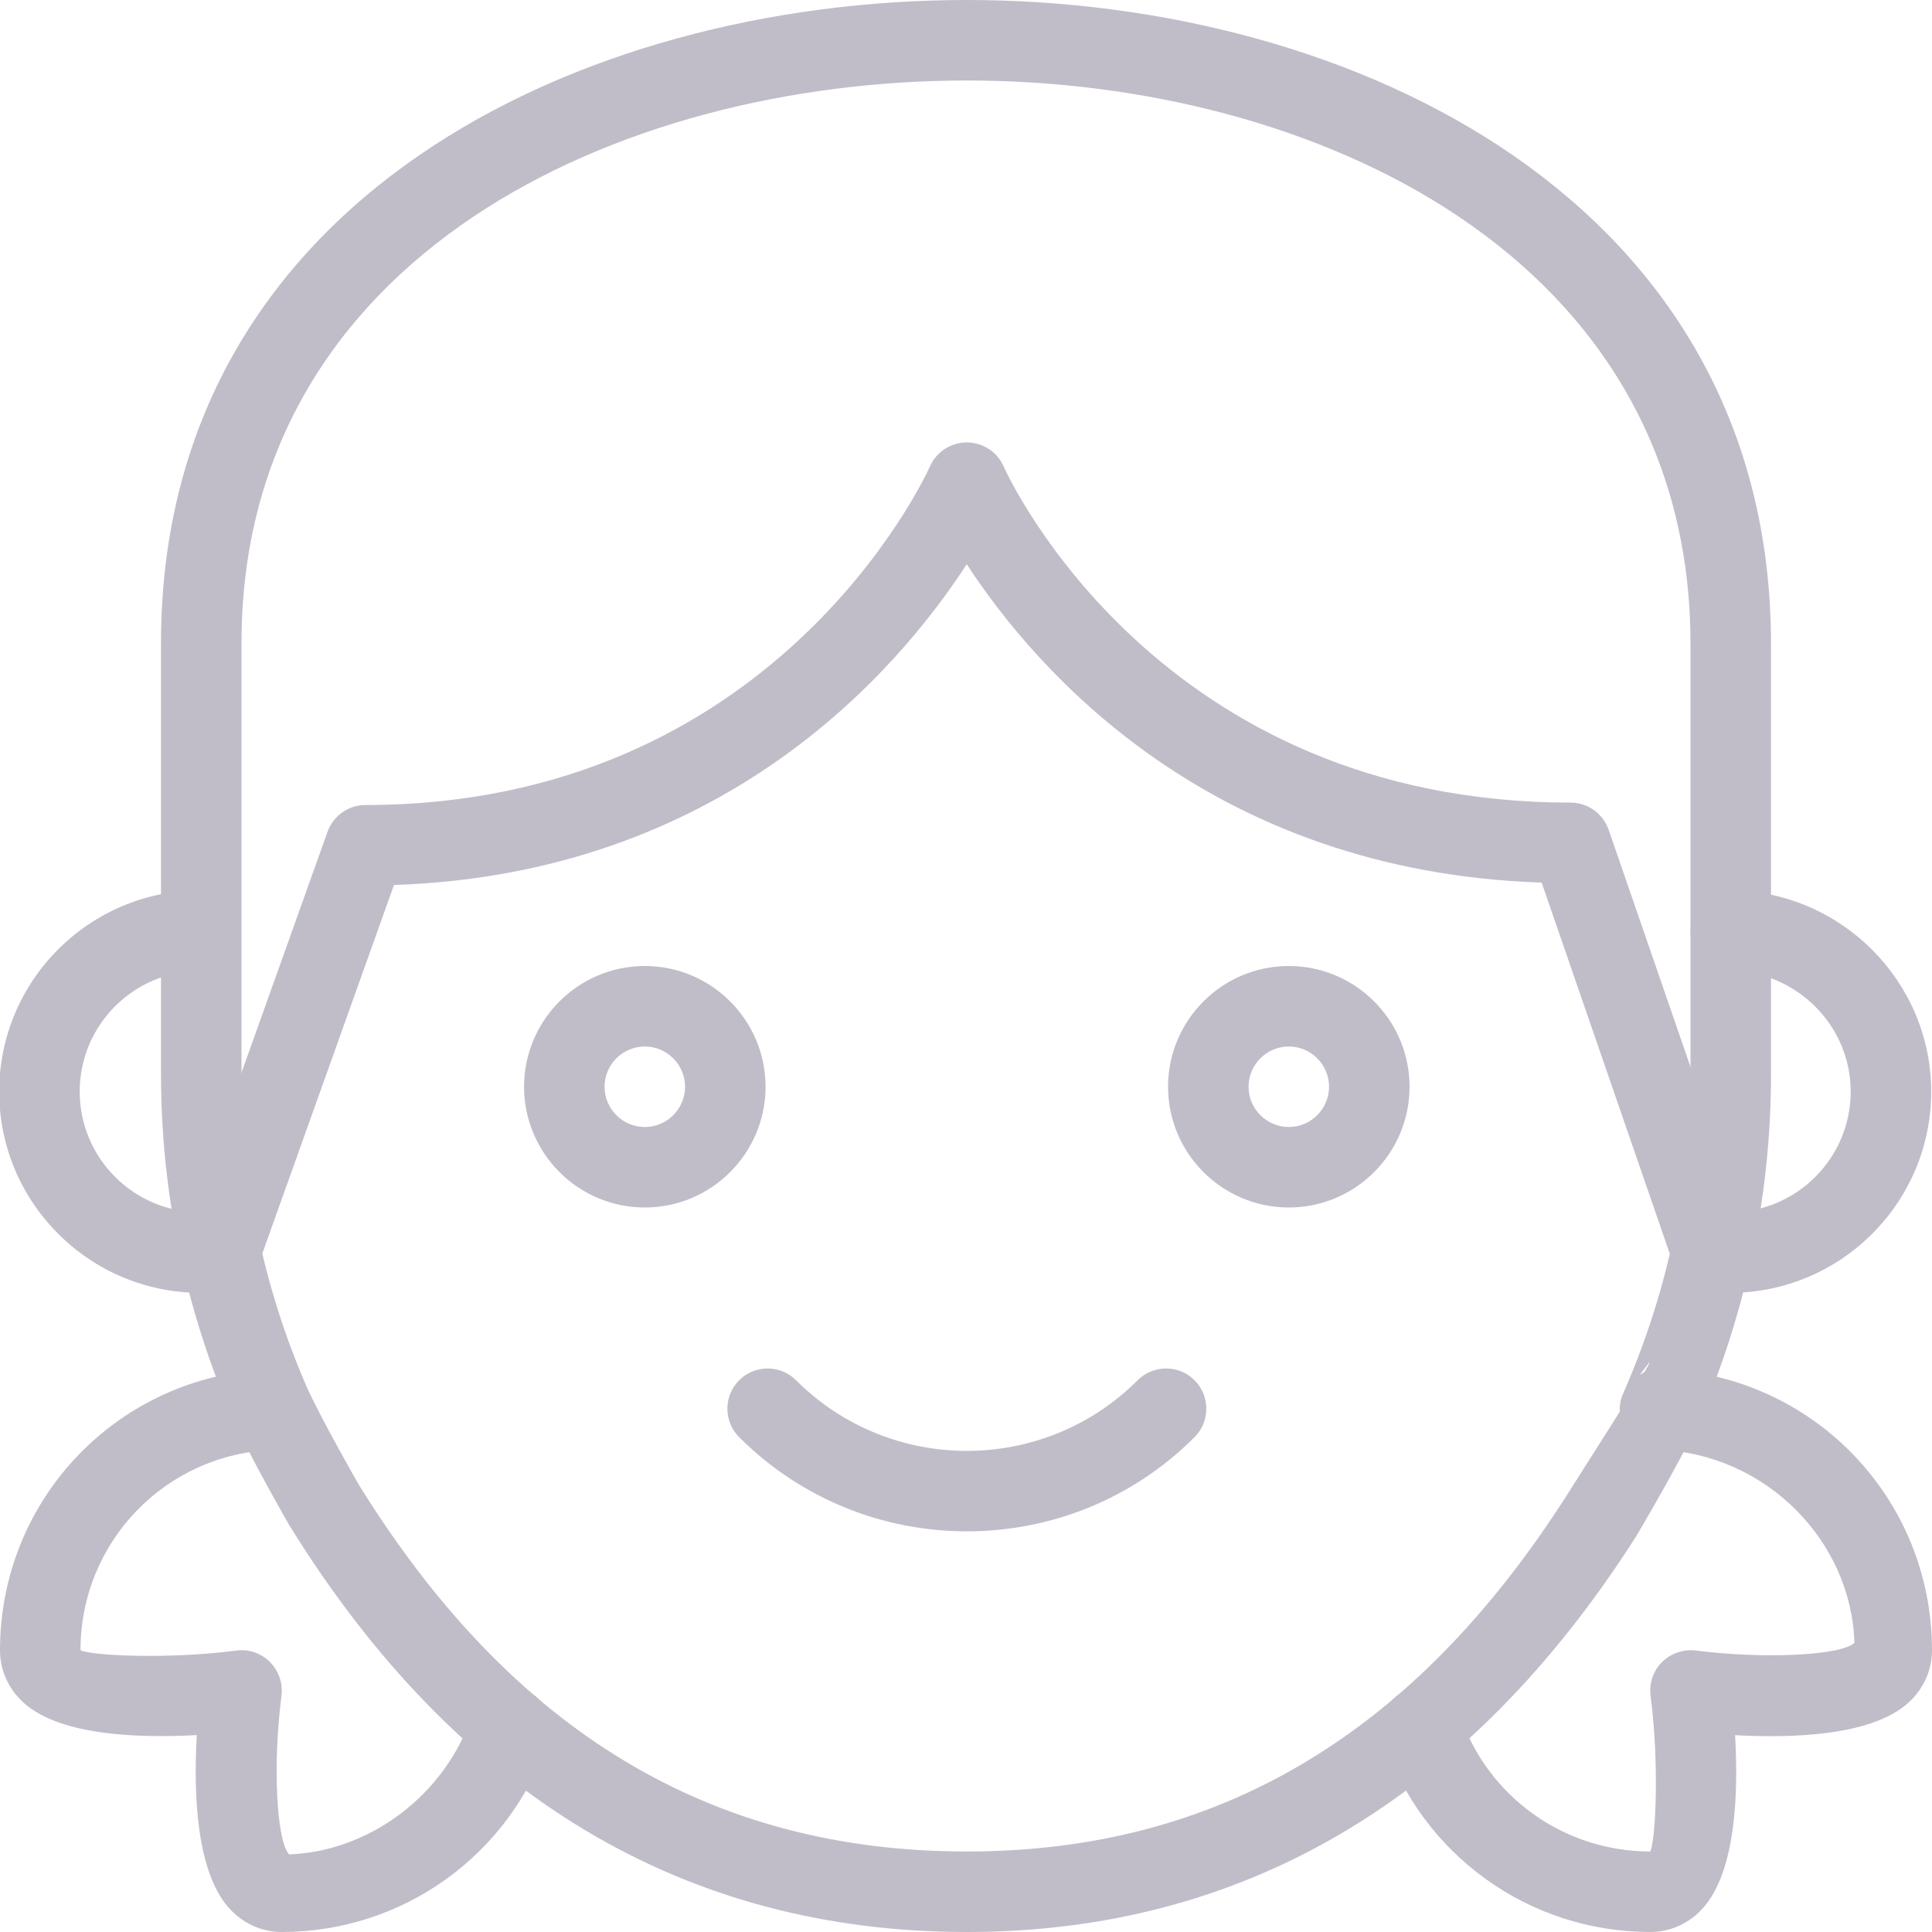 <?xml version="1.0"?>
<svg xmlns="http://www.w3.org/2000/svg" xmlns:xlink="http://www.w3.org/1999/xlink" xmlns:svgjs="http://svgjs.com/svgjs" version="1.1" width="512" height="512" x="0" y="0" viewBox="0 0 24 24" style="enable-background:new 0 0 512 512" xml:space="preserve" class=""><g><g xmlns="http://www.w3.org/2000/svg"><path d="m8.01 15c-.827 0-1.5-.673-1.5-1.5s.673-1.5 1.5-1.5 1.5.673 1.5 1.5-.673 1.5-1.5 1.5zm0-2c-.275 0-.5.225-.5.5s.224.5.5.5.5-.225.5-.5-.225-.5-.5-.5z" fill="#c0bdc8" data-original="#000000" style=""/></g><g xmlns="http://www.w3.org/2000/svg"><path d="m16.01 15c-.827 0-1.5-.673-1.5-1.5s.673-1.5 1.5-1.5 1.5.673 1.5 1.5-.673 1.5-1.5 1.5zm0-2c-.275 0-.5.225-.5.5s.225.5.5.5.5-.225.5-.5-.225-.5-.5-.5z" fill="#c0bdc8" data-original="#000000" style=""/></g><g xmlns="http://www.w3.org/2000/svg"><path d="m2.74 16.04c-.056 0-.112-.009-.168-.029-.26-.093-.396-.379-.303-.639l1.8-5.04c.072-.199.26-.332.471-.332 5.055 0 6.936-4.038 7.014-4.21.081-.179.26-.294.456-.294.197 0 .376.115.456.295.077.171 1.94 4.179 7.044 4.179.213 0 .403.136.473.337l1.75 5.07c.09.261-.049.546-.31.636-.262.09-.546-.049-.636-.31l-1.636-4.739c-4.111-.138-6.275-2.628-7.142-3.955-.866 1.334-3.032 3.847-7.115 3.985l-1.684 4.714c-.072.205-.265.332-.47.332z" fill="#c0bdc8" data-original="#000000" style=""/></g><g xmlns="http://www.w3.org/2000/svg"><path d="m12.011 19.023c-1.024 0-2.049-.39-2.829-1.17-.195-.195-.195-.512 0-.707s.512-.195.707 0c1.169 1.169 3.072 1.171 4.243 0 .195-.195.512-.195.707 0s.195.512 0 .707c-.78.781-1.805 1.17-2.828 1.17z" fill="#c0bdc8" data-original="#000000" style=""/></g><g xmlns="http://www.w3.org/2000/svg"><path d="m21.49 16.06c-.094 0-.211 0-.349-.034-.269-.065-.433-.336-.367-.604s.341-.433.604-.367c.021.005.053.005.112.005.827 0 1.5-.673 1.5-1.5 0-.819-.671-1.492-1.495-1.5-.276-.003-.498-.229-.495-.505.003-.274.226-.495.5-.495h.005c1.37.014 2.485 1.135 2.485 2.5 0 1.378-1.121 2.5-2.5 2.5z" fill="#c0bdc8" data-original="#000000" style=""/></g><g xmlns="http://www.w3.org/2000/svg"><path d="m2.49 16.06c-1.379 0-2.5-1.121-2.5-2.5s1.121-2.5 2.5-2.5c.276 0 .505.224.505.5s-.219.5-.495.5h-.01c-.827 0-1.5.673-1.5 1.5s.673 1.5 1.5 1.5c.068 0 .129-.009.189-.016.267-.037.523.16.557.436.033.274-.161.523-.436.557-.099.012-.198.023-.31.023z" fill="#c0bdc8" data-original="#000000" style=""/></g><g xmlns="http://www.w3.org/2000/svg"><path d="m20.5 24c-1.504 0-2.836-.957-3.313-2.381-.088-.262.053-.545.314-.633.262-.091.546.053.633.314.342 1.017 1.292 1.7 2.366 1.7.068-.139.114-1.096.004-1.935-.02-.154.033-.309.143-.419.11-.109.268-.161.419-.143.838.108 1.795.064 1.97-.094-.035-1.256-1.089-2.35-2.434-2.4-.276-.011-.491-.243-.481-.519.011-.275.257-.497.519-.481 1.883.072 3.36 1.605 3.36 3.491 0 .254-.108.489-.306.663-.465.406-1.448.429-2.14.392.041.691.015 1.675-.392 2.14-.173.197-.408.305-.662.305z" fill="#c0bdc8" data-original="#000000" style=""/></g><g xmlns="http://www.w3.org/2000/svg"><path d="m3.5 24c-.254 0-.489-.108-.663-.306-.406-.465-.433-1.448-.392-2.14-.692.037-1.675.015-2.14-.392-.197-.173-.305-.408-.305-.662 0-1.886 1.477-3.419 3.361-3.49.271-.013.508.206.519.481.01.275-.205.508-.481.519-1.345.051-2.399 1.144-2.399 2.49.139.068 1.096.114 1.935.004.152-.022.309.032.419.143.109.11.162.265.143.419-.11.839-.064 1.796.094 1.97.983-.036 1.933-.719 2.275-1.735.087-.262.371-.405.633-.314.262.088.402.371.314.633-.477 1.423-1.809 2.38-3.313 2.38z" fill="#c0bdc8" data-original="#000000" style=""/></g><g xmlns="http://www.w3.org/2000/svg"><path d="m12.01 24c-3.512 0-6.343-1.699-8.415-5.051-.029-.049-.494-.864-.695-1.309-.598-1.373-.9-2.819-.9-4.303v-5.349c0-5.488 5.188-7.988 10.01-7.988 4.811 0 9.99 2.504 9.99 8v5.349c0 1.479-.302 2.929-.896 4.307-.227.499-.756 1.389-.778 1.427-2.081 3.267-4.876 4.917-8.316 4.917zm0-23c-4.34 0-9.01 2.187-9.01 6.988v5.349c0 1.346.273 2.657.813 3.898.179.395.636 1.195.641 1.203 1.896 3.065 4.37 4.562 7.556 4.562 3.119 0 5.562-1.453 7.464-4.442s.517-.868.716-1.308c.536-1.243.81-2.56.81-3.901v-5.349c0-4.81-4.66-7-8.99-7z" fill="#c0bdc8" data-original="#000000" style=""/></g></g></svg>
